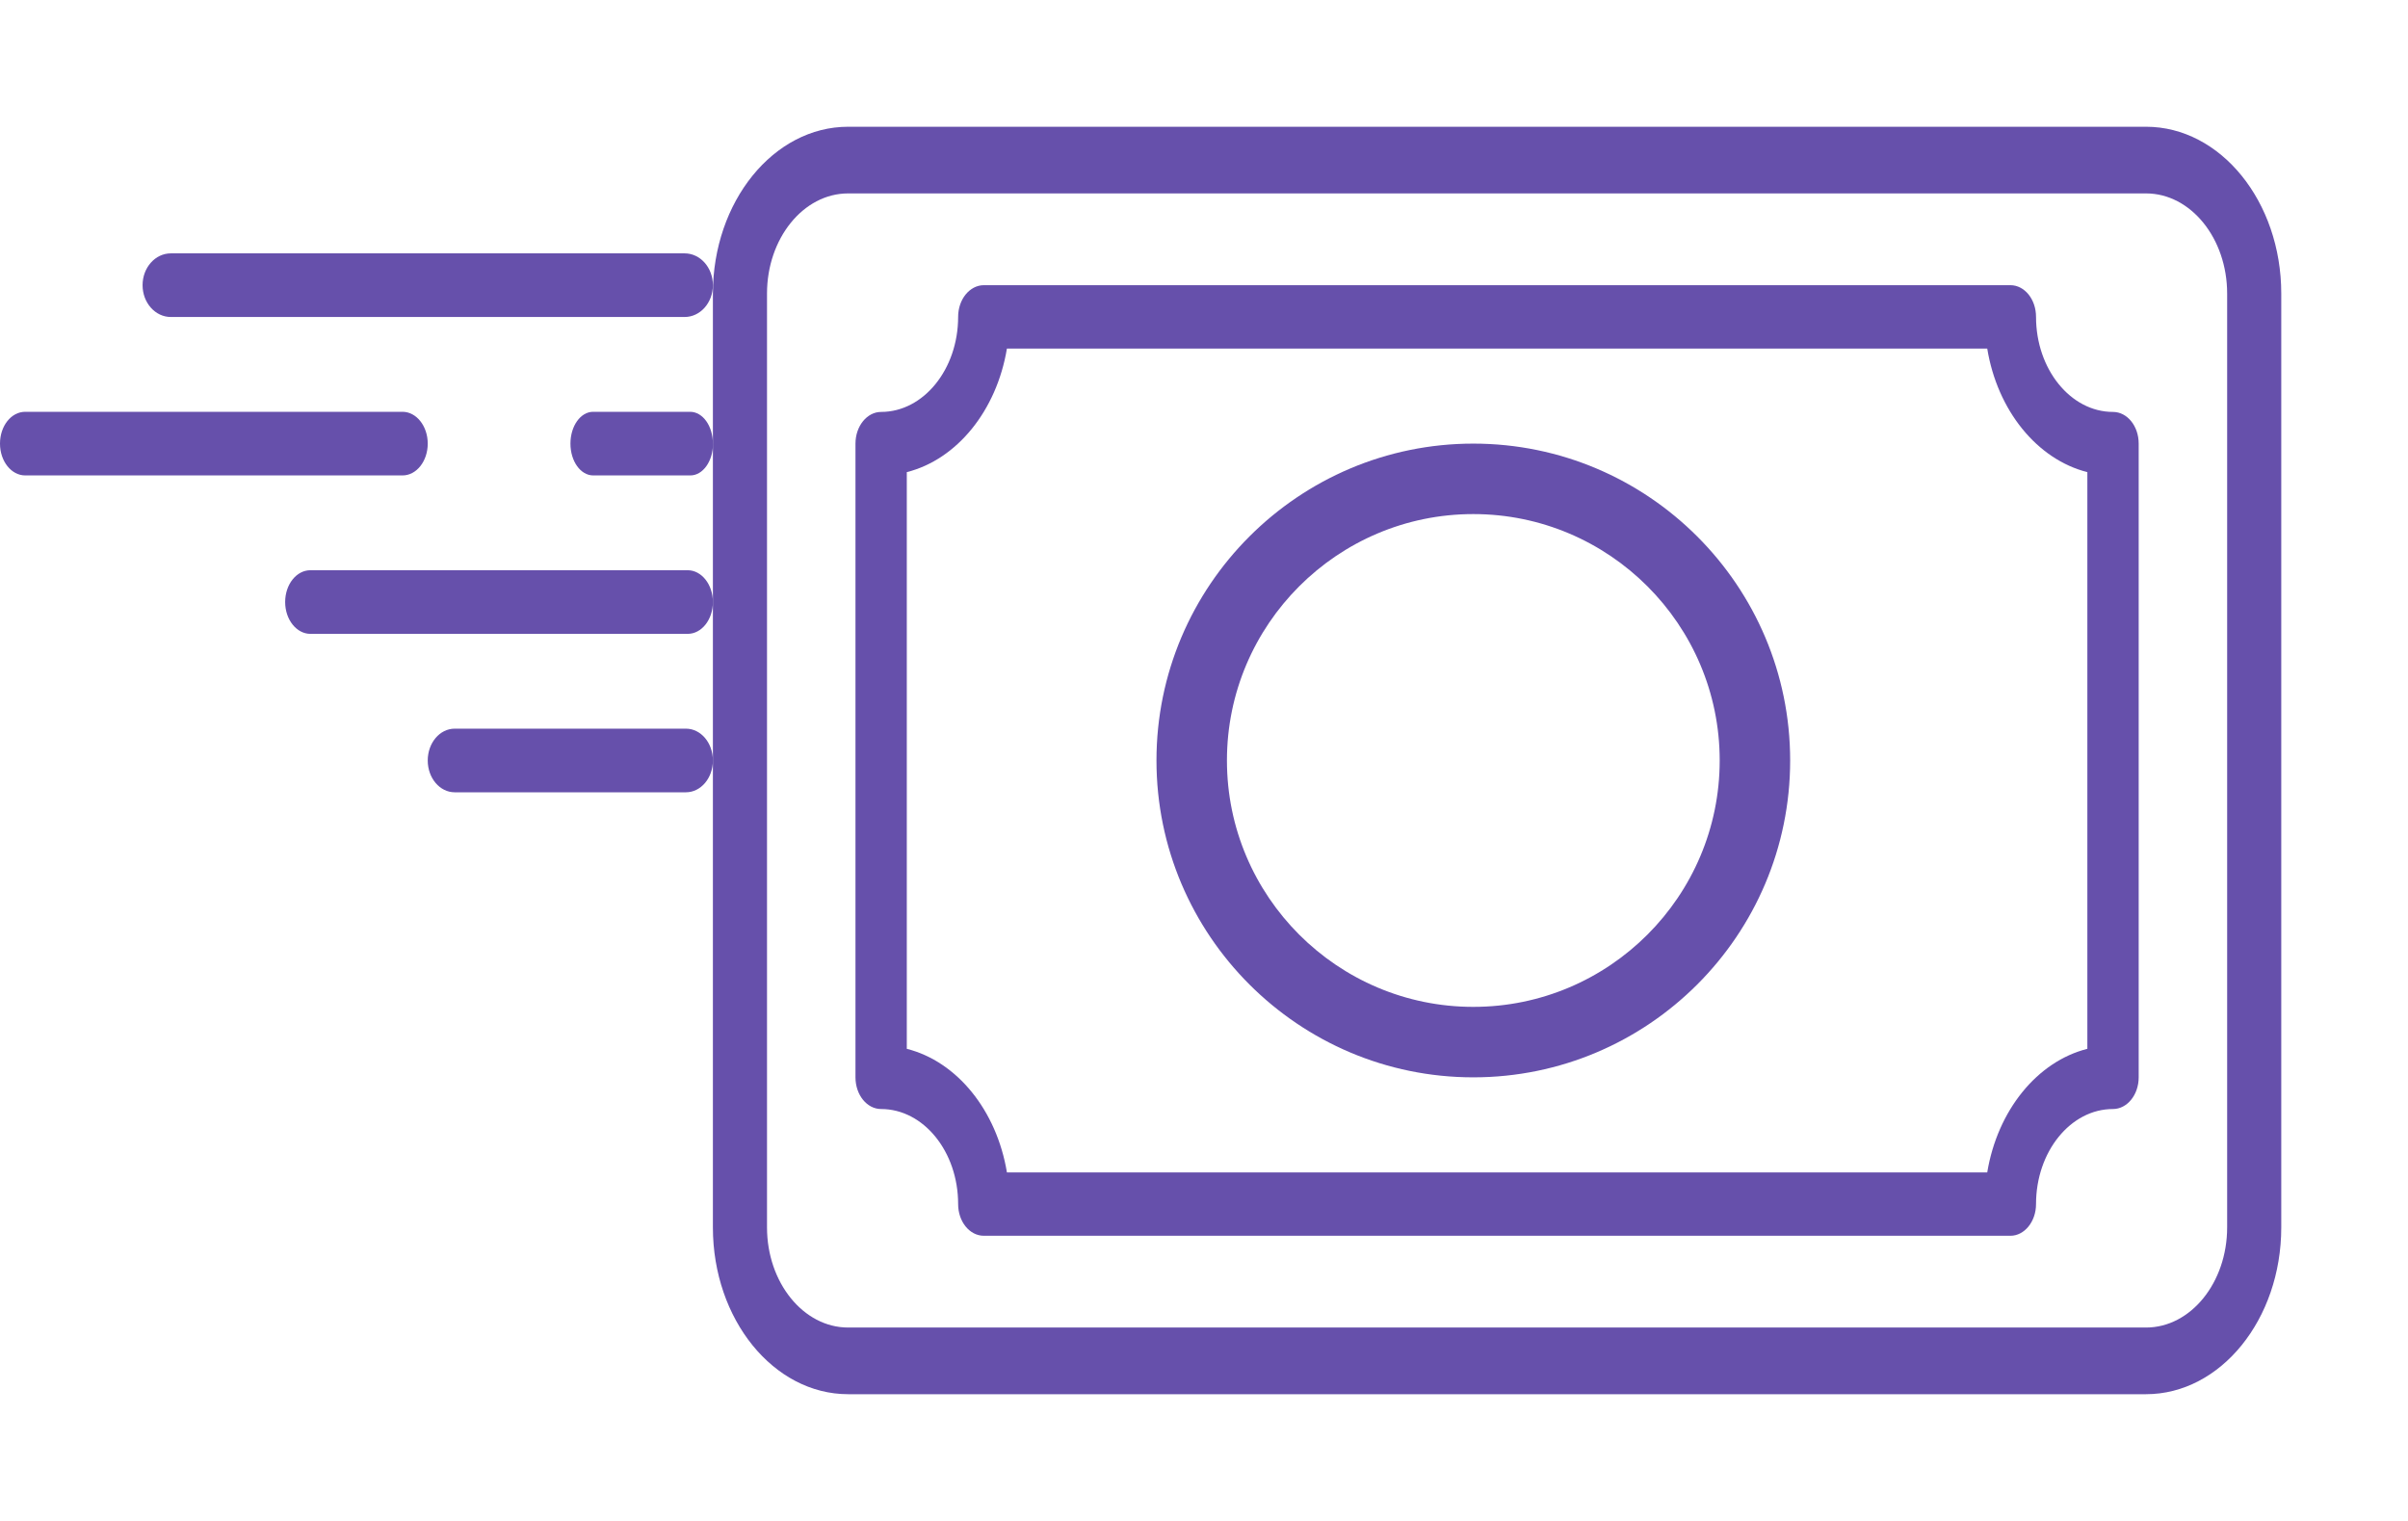 <svg xmlns="http://www.w3.org/2000/svg" width="19" height="12" viewBox="0 0 19 12">
    <g fill="#6650AB">
        <g>
            <path d="M11.308 0H1.067C.479 0 0 .59 0 1.316v7.368C0 9.41.479 10 1.067 10h10.241c.588 0 1.067-.59 1.067-1.316V1.316C12.375.59 11.896 0 11.308 0zm.64 8.684c0 .435-.287.79-.64.79H1.067c-.353 0-.64-.355-.64-.79V1.316c0-.435.287-.79.64-.79h10.241c.353 0 .64.355.64.79v7.368z" transform="translate(0 1) translate(5.625)"/>
            <path d="M11.047 2.25c-.334 0-.607-.337-.607-.75 0-.138-.09-.25-.202-.25h-8.1c-.112 0-.203.112-.203.25 0 .413-.273.75-.608.75-.111 0-.202.112-.202.25v5c0 .138.09.25.202.25.335 0 .608.336.608.75 0 .138.09.25.203.25h8.1c.111 0 .202-.112.202-.25 0-.414.273-.75.607-.75.112 0 .203-.112.203-.25v-5c0-.138-.09-.25-.203-.25zm-.992 6H2.32c-.081-.489-.394-.875-.79-.975v-4.55c.396-.1.709-.486.79-.975h7.735c.08.489.394.875.79.975v4.55c-.396.1-.709.486-.79.975z" transform="translate(0 1) translate(5.625)"/>
            <path d="M6 2.5C4.622 2.5 3.5 3.621 3.5 5S4.622 7.5 6 7.5c1.379 0 2.5-1.121 2.5-2.5S7.379 2.5 6 2.5zm0 4.444c-1.072 0-1.944-.872-1.944-1.944S4.928 3.056 6 3.056 7.944 3.928 7.944 5 7.072 6.944 6 6.944z" transform="translate(0 1) translate(5.625)"/>
        </g>
        <path d="M1.348 1.501h4.054c.123 0 .223-.112.223-.251s-.1-.251-.223-.251H1.348c-.123 0-.223.112-.223.251s.1.251.223.251zM3.375 2.5c0-.139-.09-.251-.199-.251H.199C.089 2.249 0 2.36 0 2.5s.09.251.199.251h2.977c.11 0 .199-.112.199-.251zM5.625 2.5c0-.139-.08-.251-.18-.251H4.68c-.099 0-.179.112-.179.251s.08.251.18.251h.766c.099 0 .179-.112.179-.251zM5.426 3.499H2.449c-.11 0-.199.112-.199.251s.09.251.199.251h2.977c.11 0 .199-.112.199-.251s-.09-.251-.199-.251zM5.412 4.749H3.588c-.118 0-.213.112-.213.251s.095.251.213.251h1.824c.118 0 .213-.112.213-.251s-.095-.251-.213-.251z" transform="translate(0 1)"/>
    </g>
</svg>
